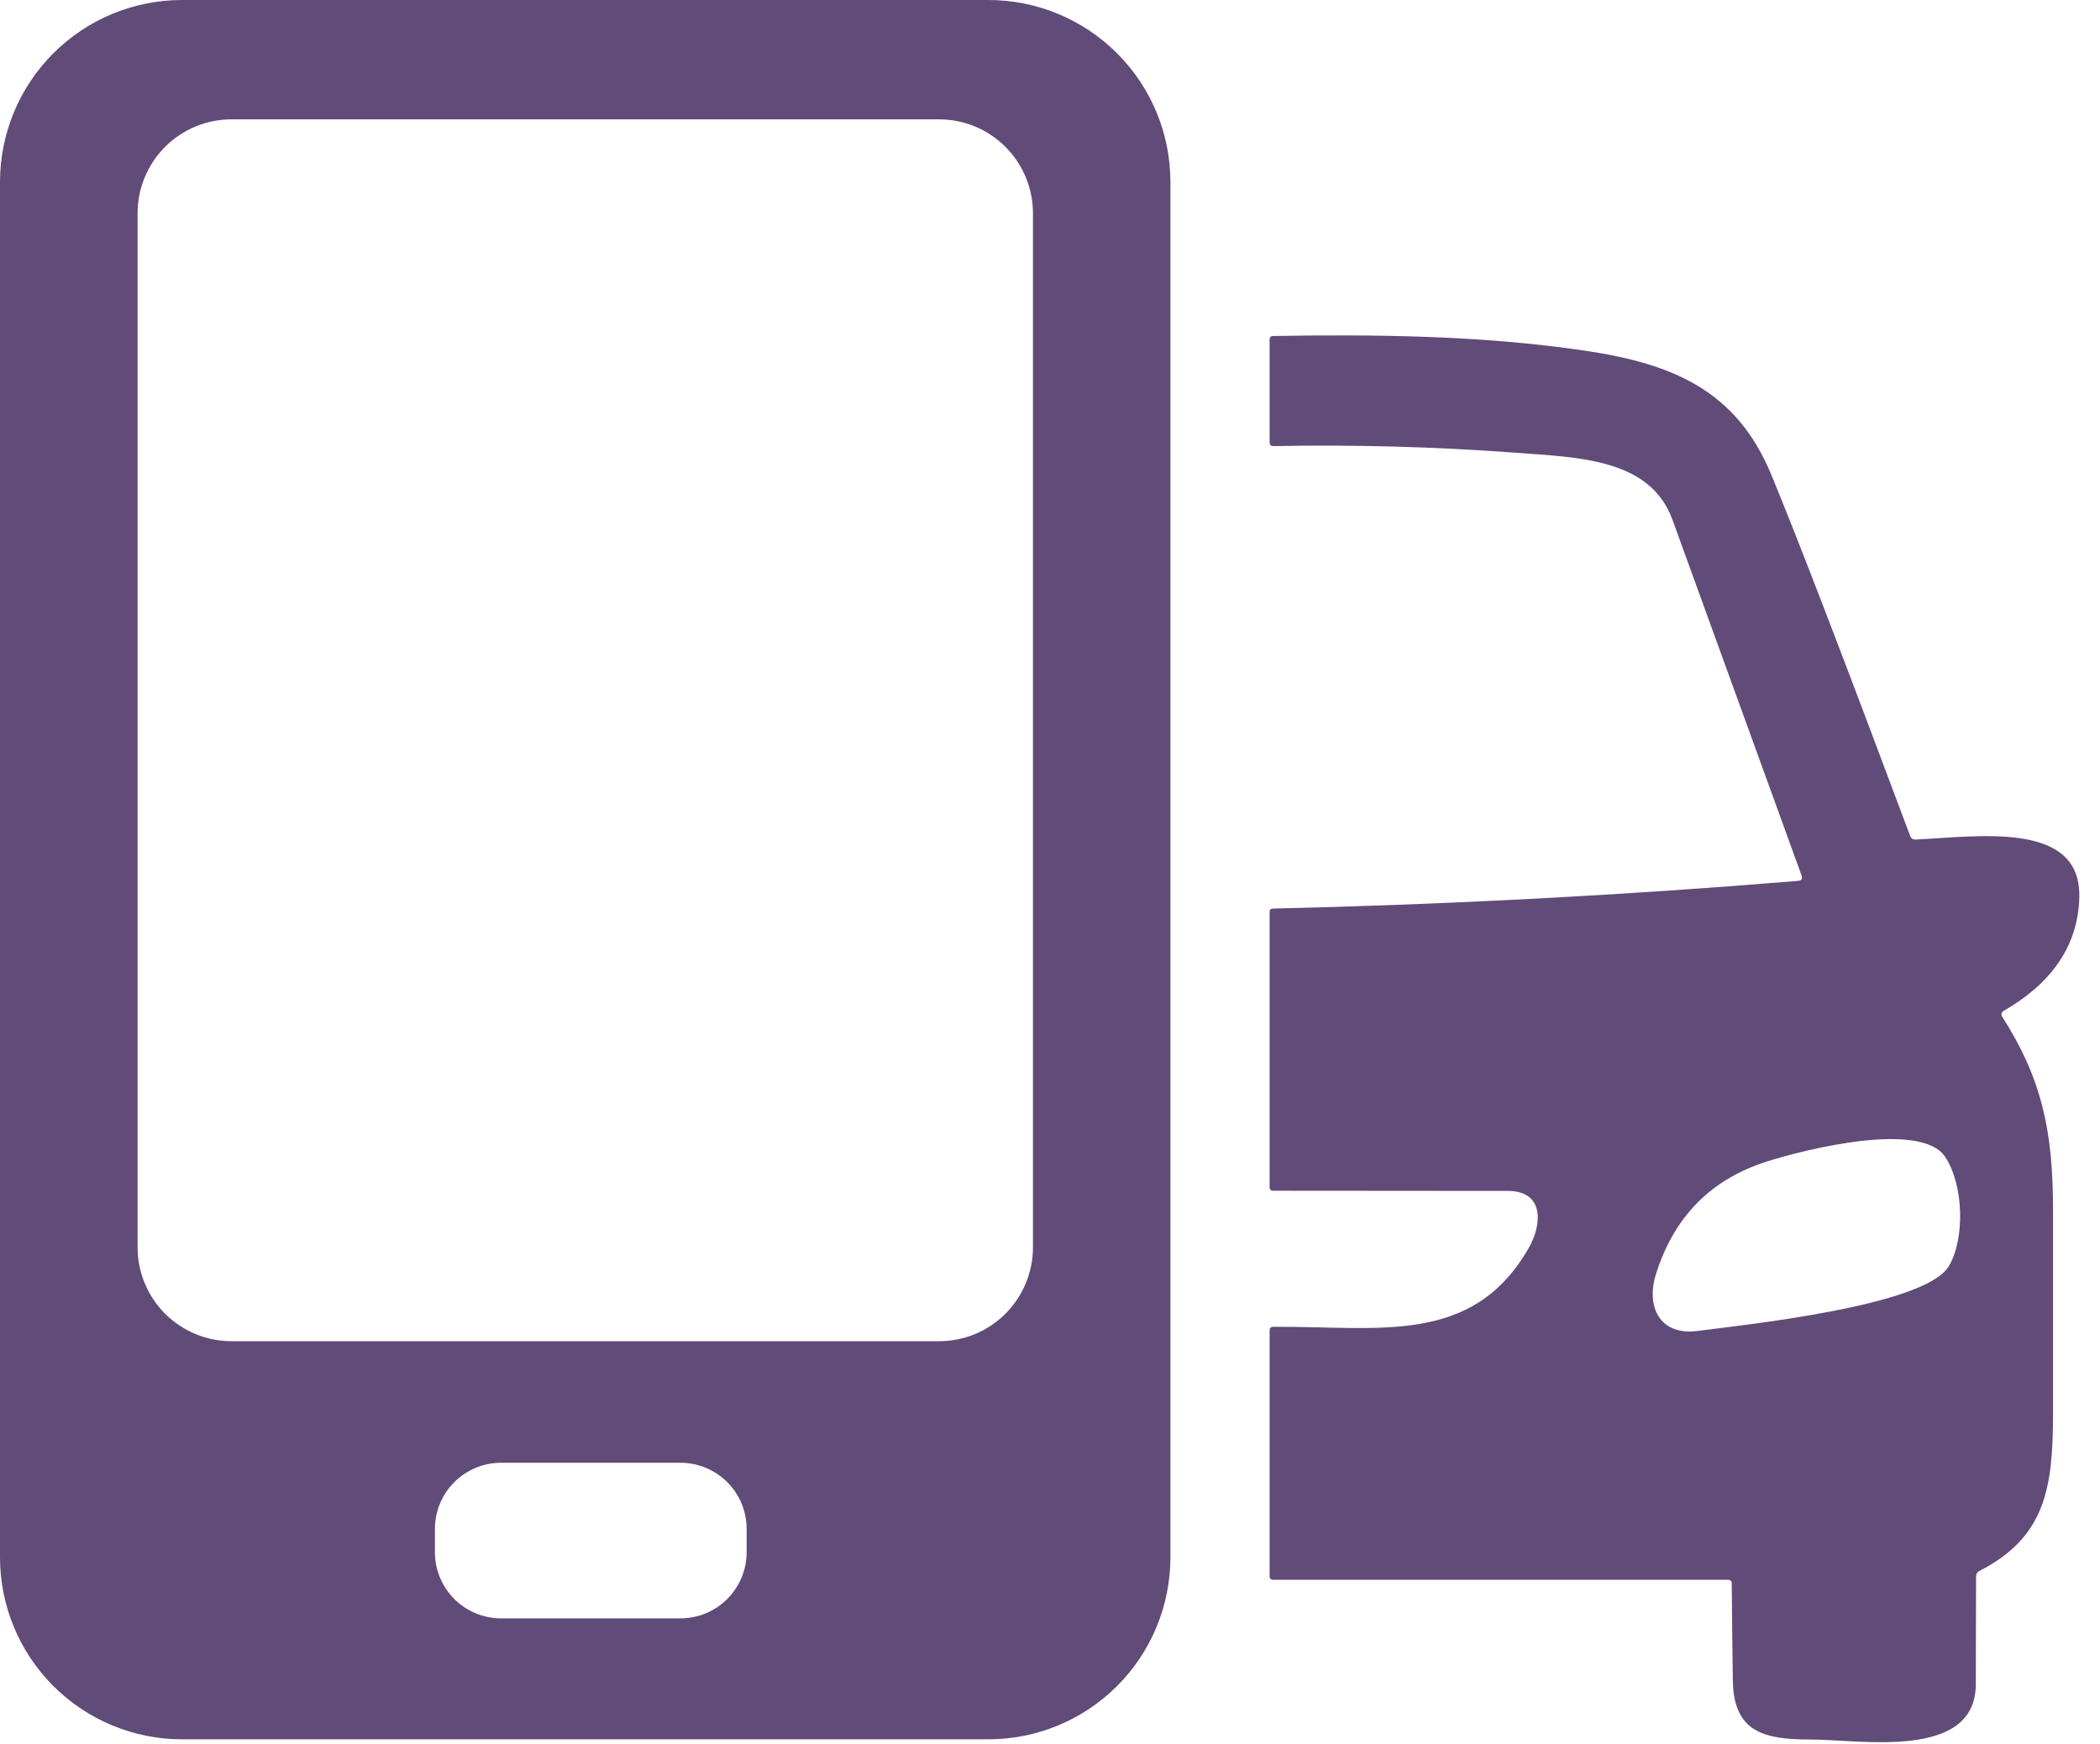 <svg width="59" height="49" viewBox="0 0 59 49" fill="none" xmlns="http://www.w3.org/2000/svg">
<path d="M32.883 43.748C32.883 45.105 32.344 46.405 31.385 47.364C30.426 48.323 29.125 48.862 27.769 48.862H5.113C3.757 48.862 2.457 48.323 1.498 47.364C0.539 46.405 0 45.105 0 43.748V5.113C0 3.757 0.539 2.457 1.498 1.498C2.457 0.539 3.757 0 5.113 0H27.769C29.125 0 30.426 0.539 31.385 1.498C32.344 2.457 32.883 3.757 32.883 5.113V43.748ZM29.021 5.99C29.021 5.643 28.952 5.3 28.82 4.981C28.687 4.661 28.493 4.37 28.248 4.125C28.003 3.88 27.713 3.686 27.393 3.553C27.073 3.421 26.73 3.353 26.384 3.353H6.503C6.157 3.353 5.814 3.421 5.494 3.553C5.174 3.686 4.883 3.88 4.638 4.125C4.394 4.37 4.199 4.661 4.067 4.981C3.934 5.3 3.866 5.643 3.866 5.99V35.041C3.866 35.741 4.144 36.411 4.638 36.906C5.133 37.4 5.804 37.678 6.503 37.678H26.384C27.083 37.678 27.754 37.4 28.248 36.906C28.743 36.411 29.021 35.741 29.021 35.041V5.99ZM20.977 42.953C20.977 42.459 20.781 41.986 20.433 41.638C20.084 41.289 19.611 41.093 19.117 41.093H14.078C13.585 41.093 13.112 41.289 12.763 41.638C12.415 41.986 12.219 42.459 12.219 42.953V43.604C12.219 44.097 12.415 44.571 12.763 44.919C13.112 45.268 13.585 45.464 14.078 45.464H19.117C19.611 45.464 20.084 45.268 20.433 44.919C20.781 44.571 20.977 44.097 20.977 43.604V42.953Z" fill="#614B79"/>
<path d="M48.553 44.381H35.773C35.705 44.381 35.67 44.347 35.67 44.278V37.375C35.67 37.309 35.703 37.276 35.769 37.274C38.709 37.249 41.361 37.827 42.947 35.064C43.332 34.396 43.394 33.456 42.359 33.456C40.164 33.456 37.968 33.454 35.773 33.451C35.705 33.451 35.67 33.417 35.67 33.348V25.62C35.67 25.557 35.703 25.525 35.767 25.524C40.691 25.411 45.607 25.152 50.516 24.746C50.617 24.738 50.65 24.686 50.614 24.59C49.405 21.262 48.197 17.934 46.99 14.606C46.363 12.878 44.351 12.851 42.563 12.717C40.306 12.55 38.045 12.488 35.782 12.532C35.707 12.533 35.67 12.497 35.67 12.422V9.54C35.67 9.474 35.703 9.44 35.769 9.439C38.678 9.39 41.633 9.425 44.516 9.849C47.027 10.22 48.79 10.983 49.765 13.336C50.505 15.123 51.805 18.505 53.666 23.482C53.692 23.555 53.744 23.59 53.821 23.585C55.547 23.505 58.447 23.047 58.419 25.175C58.398 26.647 57.54 27.684 56.289 28.4C56.276 28.407 56.264 28.417 56.255 28.429C56.246 28.441 56.239 28.455 56.236 28.47C56.232 28.484 56.231 28.5 56.234 28.515C56.236 28.53 56.242 28.544 56.249 28.557C57.367 30.303 57.681 31.775 57.681 34C57.682 35.907 57.682 37.813 57.681 39.719C57.678 41.816 57.462 43.183 55.61 44.134C55.548 44.165 55.518 44.216 55.518 44.286C55.515 45.301 55.513 46.31 55.511 47.313C55.509 49.46 52.258 48.868 50.887 48.868C49.586 48.868 48.707 48.682 48.685 47.212C48.671 46.306 48.661 45.396 48.654 44.482C48.654 44.415 48.62 44.381 48.553 44.381ZM46.52 35.81C46.245 36.699 46.623 37.528 47.693 37.39C49.027 37.216 54.078 36.691 54.751 35.573C55.21 34.804 55.173 33.297 54.654 32.505C53.977 31.476 50.736 32.282 49.639 32.631C48.061 33.132 47.022 34.192 46.52 35.81Z" fill="#614B79"/>
</svg>
